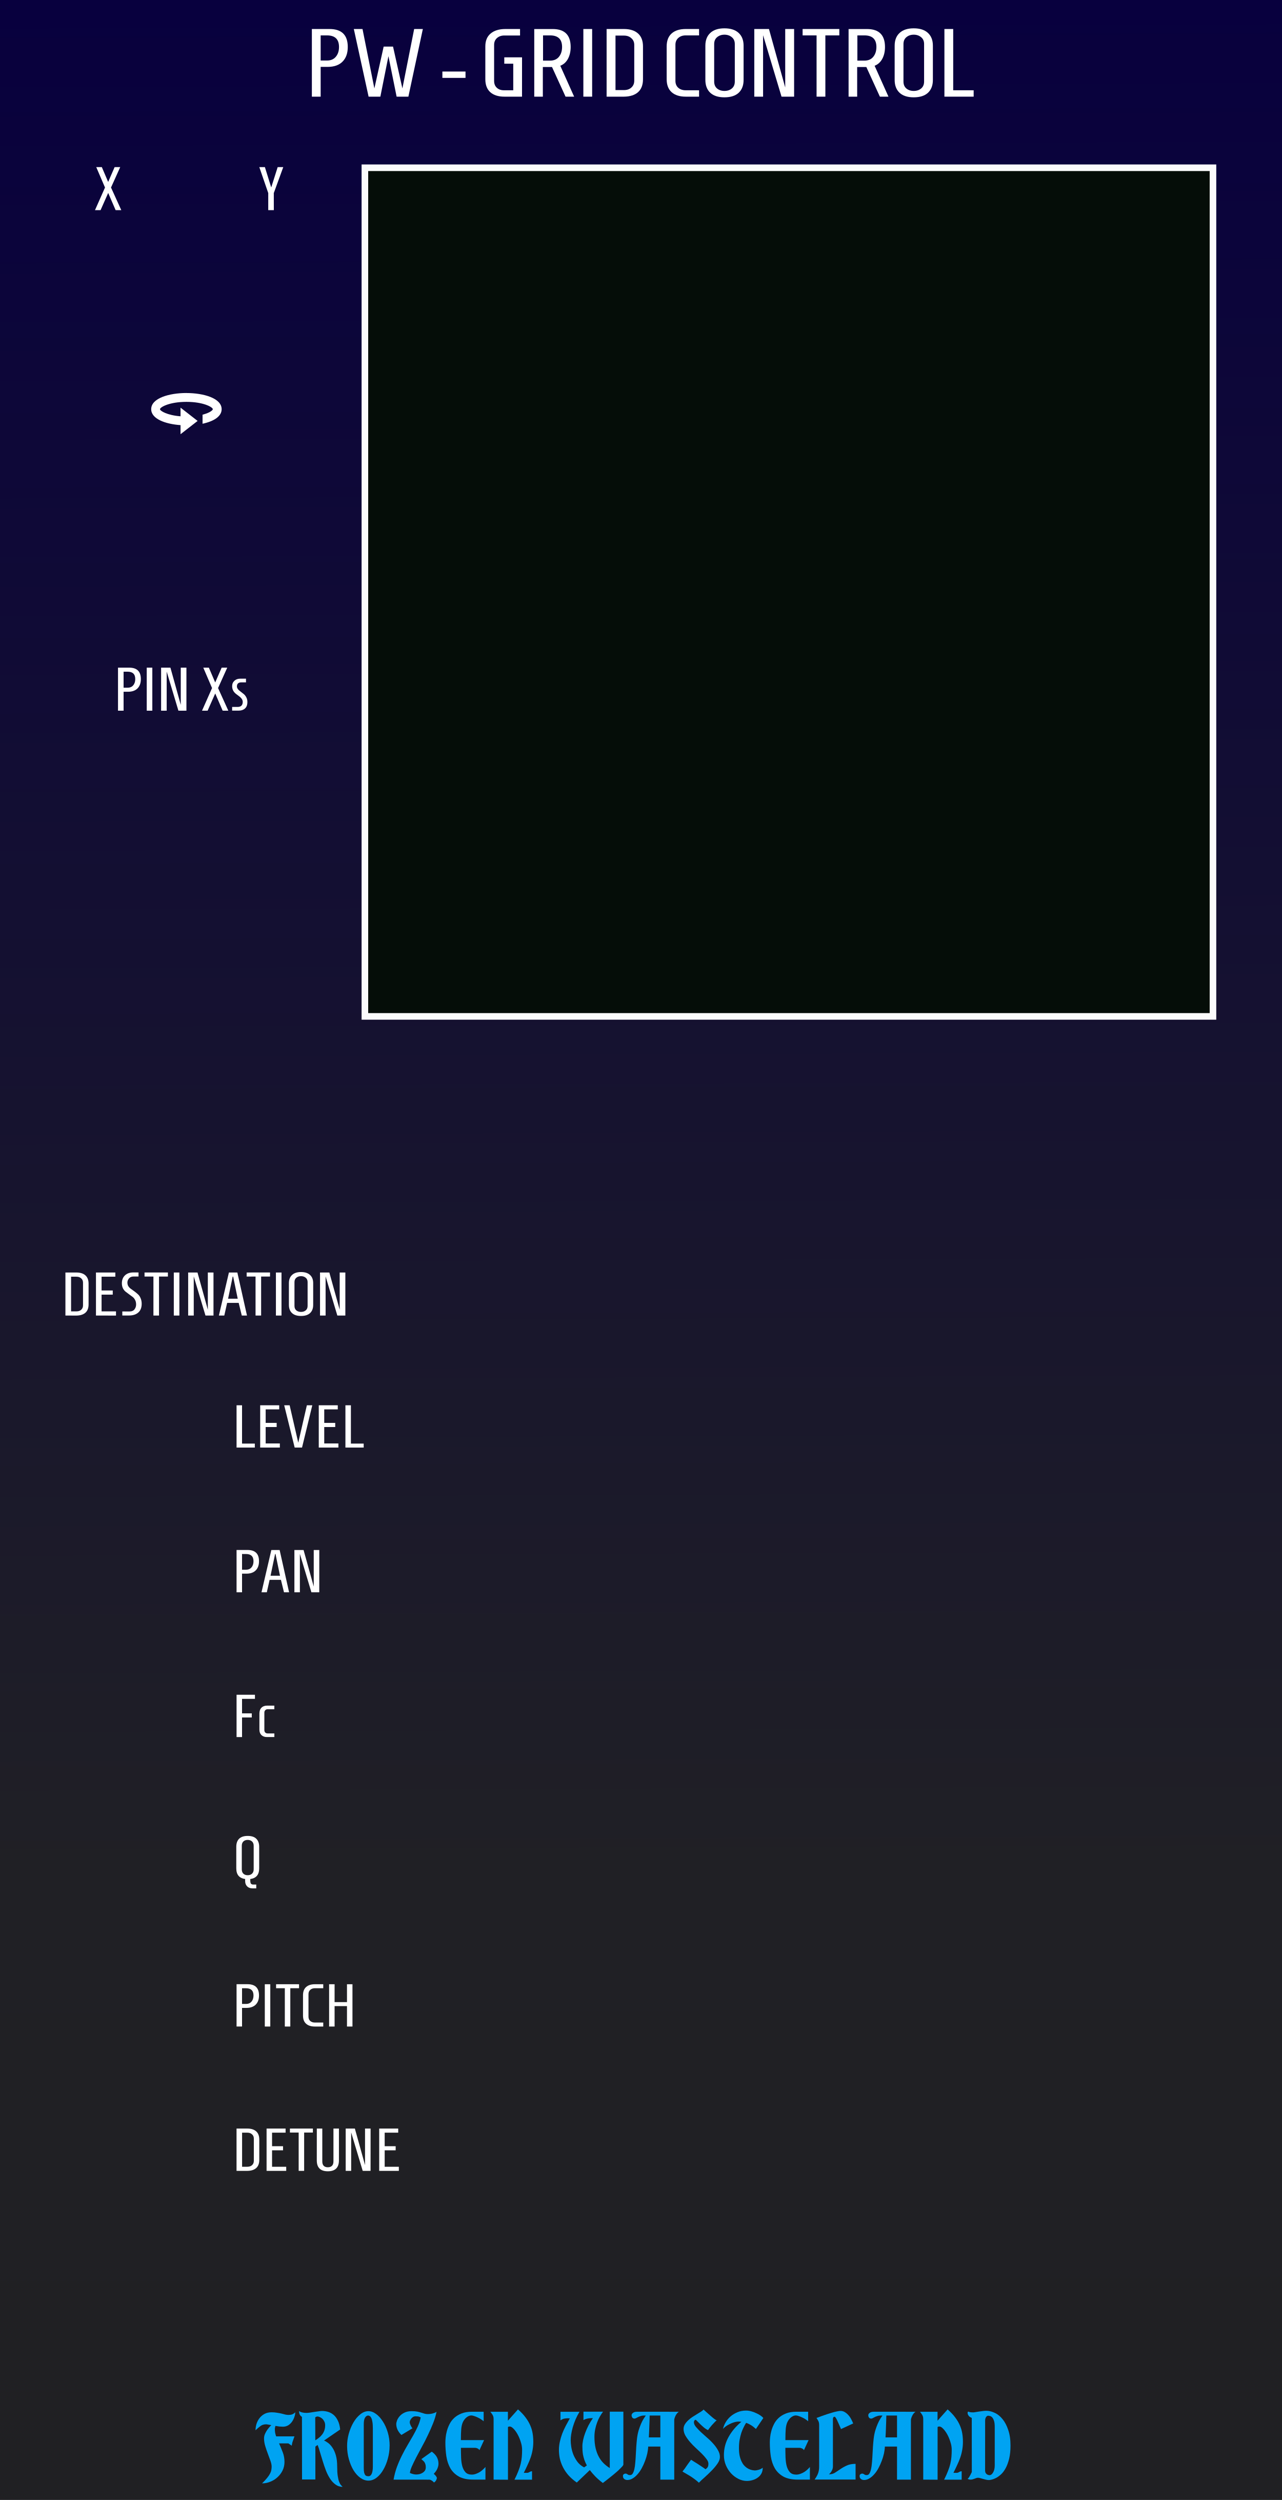 <?xml version="1.0" encoding="UTF-8" standalone="no"?>
<!-- Created with Inkscape (http://www.inkscape.org/) -->

<svg
   xmlns:dc="http://purl.org/dc/elements/1.1/"
   xmlns:cc="http://creativecommons.org/ns#"
   xmlns:rdf="http://www.w3.org/1999/02/22-rdf-syntax-ns#"
   xmlns:svg="http://www.w3.org/2000/svg"
   xmlns="http://www.w3.org/2000/svg"
   xmlns:xlink="http://www.w3.org/1999/xlink"
   xmlns:sodipodi="http://sodipodi.sourceforge.net/DTD/sodipodi-0.dtd"
   xmlns:inkscape="http://www.inkscape.org/namespaces/inkscape"
   width="195"
   height="380"
   viewBox="0 0 51.594 100.542"
   version="1.1"
   id="svg11003"
   inkscape:version="0.92.2 (5c3e80d, 2017-08-06)"
   sodipodi:docname="PWGridControlExpander.svg">
  <rect x="0" y="0" width="51.594" height="100.542" fill="#808080" stroke="none"/>
  <defs
     id="defs10997">
    <linearGradient
       inkscape:collect="always"
       id="linearGradient4047">
      <stop
         style="stop-color:#202022;stop-opacity:1;"
         offset="0"
         id="stop3387" />
      <stop
         style="stop-color:#202025;stop-opacity:1;"
         offset=".3"
         id="stop3388" />
      <stop
         style="stop-color:#08003e;stop-opacity:1;"
         offset="1"
         id="stop3389" />
    </linearGradient>
    <linearGradient
       inkscape:collect="always"
       xlink:href="#linearGradient4047"
       id="linearGradient4049"
       x1="35.418"
       y1="158.333"
       x2="35.22"
       y2="50.462"
       gradientUnits="userSpaceOnUse"
       gradientTransform="matrix(0.541,0,0,1.001,16.099,-0.146)" />
  </defs>
  <sodipodi:namedview
     id="base"
     pagecolor="#ffffff"
     bordercolor="#666666"
     borderopacity="1.0"
     inkscape:pageopacity="0.0"
     inkscape:pageshadow="2"
     inkscape:zoom="5.6568542"
     inkscape:cx="-2.5478135"
     inkscape:cy="228.84559"
     inkscape:document-units="px"
     inkscape:current-layer="layer1"
     showgrid="false"
     fit-margin-top="0"
     fit-margin-left="0"
     fit-margin-right="0"
     fit-margin-bottom="0"
     inkscape:window-width="3840"
     inkscape:window-height="2115"
     inkscape:window-x="-13"
     inkscape:window-y="-13"
     inkscape:window-maximized="1"
     units="px"
     showguides="false" />
  <g
     inkscape:label="Layer 1"
     inkscape:groupmode="layer"
     id="layer1"
     transform="translate(-35.146,-50.389)">
    <path
       inkscape:connector-curvature="0"
       id="path33493"
       d="M 35.146,50.389 H 86.74 V 150.931 H 35.146 Z m 0,0"
       style="fill:url(#linearGradient4049);fill-opacity:1;fill-rule:nonzero;stroke:none;stroke-width:0.315"
       inkscape:export-filename="/home/vortico/pics/tmp/LFOs.png"
       inkscape:export-xdpi="150.22649"
       inkscape:export-ydpi="150.22649" />
    <g
       style="font-style:normal;font-weight:normal;font-size:3.528px;line-height:1.25;font-family:sans-serif;letter-spacing:0px;word-spacing:0px;fill:#ffffff;fill-opacity:1;stroke:none;stroke-width:0.265"
       id="text5097"
       transform="matrix(1.034,0,0,1.001,-1.288,-0.146)" />
    <g
       style="font-style:normal;font-variant:normal;font-weight:bold;font-stretch:normal;font-size:3.528px;line-height:1.25;font-family:Consolas;-inkscape-font-specification:'Consolas Bold';text-align:center;letter-spacing:0px;word-spacing:0px;text-anchor:middle;fill:#ffffff;fill-opacity:1;stroke:none;stroke-width:0.265"
       id="text373"
       transform="matrix(1.034,0,0,1.001,-1.288,-0.146)" />
    <g
       style="font-style:normal;font-variant:normal;font-weight:bold;font-stretch:normal;font-size:13.333px;line-height:1.25;font-family:Consolas;-inkscape-font-specification:'Consolas Bold';text-align:center;letter-spacing:0px;word-spacing:0px;text-anchor:middle;fill:#ffffff;fill-opacity:1;stroke:none"
       id="flowRoot250"
       transform="matrix(1.034,0,0,1.001,-1.288,-0.146)" />
    <g
       style="font-style:normal;font-variant:normal;font-weight:bold;font-stretch:normal;font-size:13.333px;line-height:1.25;font-family:Consolas;-inkscape-font-specification:'Consolas Bold';text-align:center;letter-spacing:0px;word-spacing:0px;text-anchor:middle;fill:#ffffff;fill-opacity:1;stroke:none"
       id="flowRoot53665"
       transform="matrix(1.034,0,0,1.001,-1.288,-0.146)" />
    <g
       style="font-style:normal;font-variant:normal;font-weight:bold;font-stretch:normal;font-size:3.528px;line-height:1.25;font-family:Consolas;-inkscape-font-specification:'Consolas Bold';text-align:center;letter-spacing:0px;word-spacing:0px;text-anchor:middle;fill:#ffffff;fill-opacity:1;stroke:none;stroke-width:0.265"
       id="text53994"
       transform="matrix(1.034,0,0,1.001,-1.288,-0.146)" />
    <g
       aria-label="FROZEN WASTELAND"
       style="font-style:normal;font-variant:normal;font-weight:bold;font-stretch:normal;font-size:3.528px;line-height:1.25;font-family:Consolas;-inkscape-font-specification:'Consolas Bold';text-align:start;letter-spacing:0px;word-spacing:0px;text-anchor:start;fill:#00a3f2;fill-opacity:1;stroke:none;stroke-width:0.265"
       id="text3885-7"
       transform="matrix(1.034,0,0,1.001,-34.941,-0.146)">
      <path
         d="m 77.984,150.26 q 0.12,-0.12 0.191,-0.212 0.074,-0.092 0.113,-0.169 0.042,-0.078 0.053,-0.145 0.014,-0.071 0.014,-0.148 0,-0.095 -0.046,-0.229 -0.046,-0.134 -0.102,-0.286 -0.056,-0.152 -0.102,-0.31 -0.046,-0.159 -0.046,-0.303 0,-0.078 0.025,-0.152 0.028,-0.074 0.067,-0.141 0.042,-0.071 0.092,-0.131 0.049,-0.064 0.099,-0.113 -0.071,-0.014 -0.123,-0.021 -0.053,-0.011 -0.078,-0.011 -0.131,0 -0.222,0.071 -0.088,0.067 -0.191,0.169 0,-0.12 0.035,-0.247 0.039,-0.131 0.116,-0.236 0.078,-0.106 0.194,-0.173 0.12,-0.067 0.282,-0.067 0.113,0 0.208,0.018 0.099,0.014 0.18,0.035 0.081,0.021 0.148,0.039 0.067,0.014 0.12,0.014 0.081,0 0.141,-0.021 0.064,-0.025 0.123,-0.085 0,0.078 -0.032,0.176 -0.028,0.099 -0.088,0.191 -0.056,0.088 -0.148,0.152 -0.092,0.06 -0.212,0.06 -0.06,0 -0.138,-0.007 -0.074,-0.011 -0.155,-0.025 -0.007,0.025 -0.011,0.046 -0.004,0.021 -0.007,0.039 -0.004,0.021 -0.004,0.039 0,0.078 0.011,0.152 0.014,0.07 0.039,0.145 h 0.713 l -0.081,0.24 q -0.011,0.046 -0.014,0.067 -0.004,0.021 -0.011,0.067 l -0.131,-0.092 h -0.363 q 0.078,0.176 0.145,0.36 0.067,0.18 0.067,0.385 0,0.183 -0.074,0.342 -0.074,0.155 -0.198,0.272 -0.12,0.116 -0.279,0.18 -0.155,0.067 -0.321,0.067 z"
         style="font-style:normal;font-variant:normal;font-weight:normal;font-stretch:normal;font-family:'Bradley Gratis';-inkscape-font-specification:'Bradley Gratis';text-align:start;text-anchor:start;stroke-width:0.265"
         id="path7125"
         inkscape:connector-curvature="0" />
      <path
         d="m 80.054,148.532 q 0.071,-0.042 0.138,-0.099 0.071,-0.056 0.123,-0.127 0.056,-0.071 0.088,-0.162 0.035,-0.095 0.035,-0.212 0,-0.099 -0.039,-0.166 -0.035,-0.071 -0.085,-0.113 -0.049,-0.042 -0.099,-0.06 -0.046,-0.018 -0.071,-0.018 -0.028,0 -0.053,0.011 -0.021,0.011 -0.039,0.025 z m -0.519,-0.942 q -0.113,-0.064 -0.113,-0.236 0.032,0.032 0.113,0.056 0.081,0.021 0.173,0.021 0.046,0 0.131,-0.011 0.085,-0.014 0.173,-0.028 0.092,-0.014 0.173,-0.025 0.085,-0.014 0.131,-0.014 0.116,0 0.233,0.035 0.116,0.035 0.215,0.12 0.099,0.085 0.166,0.229 0.071,0.141 0.092,0.36 l -0.628,0.445 q 0.071,0.028 0.159,0.095 0.088,0.067 0.166,0.187 0.081,0.12 0.134,0.307 0.053,0.183 0.053,0.452 0,0.233 0.021,0.377 0.021,0.145 0.053,0.233 0.032,0.088 0.067,0.131 0.039,0.046 0.071,0.078 -0.155,0 -0.275,-0.092 -0.12,-0.088 -0.212,-0.233 -0.092,-0.145 -0.162,-0.328 -0.067,-0.183 -0.123,-0.37 -0.056,-0.187 -0.106,-0.36 -0.046,-0.173 -0.095,-0.3 -0.025,0.018 -0.049,0.035 -0.021,0.014 -0.039,0.032 v 1.319 h -0.519 z"
         style="font-style:normal;font-variant:normal;font-weight:normal;font-stretch:normal;font-family:'Bradley Gratis';-inkscape-font-specification:'Bradley Gratis';text-align:start;text-anchor:start;stroke-width:0.265"
         id="path7127"
         inkscape:connector-curvature="0" />
      <path
         d="m 81.941,149.64 q 0,0.12 0.014,0.187 0.018,0.067 0.042,0.102 0.028,0.032 0.064,0.039 0.035,0.007 0.071,0.007 0.071,0 0.116,-0.095 0.046,-0.099 0.046,-0.3 v -1.531 q 0,-0.159 -0.018,-0.258 -0.014,-0.102 -0.042,-0.155 -0.025,-0.056 -0.06,-0.078 -0.032,-0.021 -0.064,-0.021 -0.067,0 -0.12,0.085 -0.049,0.081 -0.049,0.261 z m 1.005,-0.885 q 0,0.258 -0.067,0.508 -0.064,0.25 -0.176,0.448 -0.109,0.198 -0.261,0.321 -0.152,0.12 -0.321,0.12 -0.159,0 -0.31,-0.109 -0.148,-0.109 -0.265,-0.3 -0.113,-0.191 -0.183,-0.445 -0.071,-0.254 -0.071,-0.543 0,-0.236 0.064,-0.483 0.067,-0.25 0.18,-0.452 0.113,-0.201 0.265,-0.328 0.152,-0.131 0.321,-0.131 0.148,0 0.293,0.109 0.148,0.109 0.265,0.3 0.12,0.187 0.194,0.441 0.074,0.254 0.074,0.543 z"
         style="font-style:normal;font-variant:normal;font-weight:normal;font-stretch:normal;font-family:'Bradley Gratis';-inkscape-font-specification:'Bradley Gratis';text-align:start;text-anchor:start;stroke-width:0.265"
         id="path7129"
         inkscape:connector-curvature="0" />
      <path
         d="m 83.101,150.112 q 0.046,-0.272 0.131,-0.512 0.088,-0.24 0.194,-0.459 0.106,-0.219 0.219,-0.416 0.116,-0.201 0.219,-0.388 0.102,-0.187 0.18,-0.363 0.078,-0.18 0.113,-0.36 -0.028,-0.018 -0.067,-0.032 -0.035,-0.014 -0.138,-0.014 -0.053,0 -0.095,0.028 -0.039,0.025 -0.067,0.064 -0.028,0.035 -0.046,0.078 -0.014,0.039 -0.014,0.064 0,0.028 0.011,0.067 0.014,0.035 0.028,0.071 0.018,0.035 0.035,0.067 0.018,0.028 0.032,0.042 l -0.43,0.268 q -0.085,-0.081 -0.145,-0.198 -0.056,-0.12 -0.056,-0.24 0,-0.06 0.032,-0.148 0.032,-0.088 0.102,-0.169 0.071,-0.085 0.183,-0.141 0.116,-0.06 0.282,-0.06 0.131,0 0.219,0.018 0.088,0.018 0.155,0.042 0.067,0.021 0.123,0.039 0.06,0.018 0.134,0.018 0.046,0 0.099,-0.007 0.053,-0.007 0.099,-0.021 0.046,-0.014 0.081,-0.028 0.039,-0.018 0.06,-0.039 -0.042,0.222 -0.134,0.462 -0.092,0.24 -0.205,0.48 -0.109,0.24 -0.233,0.469 -0.12,0.229 -0.222,0.43 -0.099,0.198 -0.169,0.36 -0.067,0.159 -0.074,0.261 0.141,0.06 0.24,0.06 0.064,0 0.131,-0.014 0.067,-0.018 0.12,-0.053 0.056,-0.035 0.092,-0.088 0.035,-0.057 0.035,-0.134 0,-0.078 -0.018,-0.127 -0.014,-0.053 -0.039,-0.085 -0.025,-0.035 -0.056,-0.06 -0.032,-0.028 -0.06,-0.056 l 0.406,-0.3 q 0.141,0.106 0.201,0.226 0.06,0.12 0.06,0.261 0,0.067 -0.021,0.131 -0.018,0.06 -0.046,0.113 -0.025,0.049 -0.06,0.092 -0.032,0.042 -0.056,0.067 l 0.06,0.06 q 0.018,0.018 0.039,0.053 0.021,0.032 0.021,0.056 0,0.028 -0.025,0.081 -0.021,0.056 -0.088,0.099 -0.025,-0.032 -0.056,-0.057 -0.028,-0.021 -0.06,-0.039 -0.032,-0.018 -0.067,-0.018 z"
         style="font-style:normal;font-variant:normal;font-weight:normal;font-stretch:normal;font-family:'Bradley Gratis';-inkscape-font-specification:'Bradley Gratis';text-align:start;text-anchor:start;stroke-width:0.265"
         id="path7131"
         inkscape:connector-curvature="0" />
      <path
         d="m 86.607,147.385 v 0.381 q -0.039,-0.035 -0.102,-0.078 -0.06,-0.042 -0.131,-0.074 -0.067,-0.035 -0.134,-0.056 -0.067,-0.025 -0.113,-0.025 -0.085,0 -0.173,0.067 -0.088,0.067 -0.145,0.18 -0.056,0.109 -0.074,0.289 -0.014,0.176 -0.014,0.455 h 0.903 l -0.18,0.402 q -0.035,-0.053 -0.085,-0.071 -0.046,-0.021 -0.085,-0.021 H 85.722 q 0,0.201 0.007,0.395 0.007,0.191 0.046,0.342 0.042,0.152 0.127,0.247 0.085,0.092 0.243,0.092 0.085,0 0.166,-0.032 0.085,-0.032 0.155,-0.078 0.071,-0.049 0.123,-0.102 0.056,-0.053 0.088,-0.095 v 0.508 h -0.476 q -0.342,0 -0.554,-0.12 -0.212,-0.123 -0.332,-0.328 -0.116,-0.208 -0.159,-0.48 -0.039,-0.272 -0.039,-0.568 0,-0.074 0.011,-0.194 0.011,-0.123 0.046,-0.258 0.035,-0.138 0.102,-0.275 0.067,-0.141 0.18,-0.25 0.116,-0.113 0.286,-0.183 0.169,-0.071 0.409,-0.071 z"
         style="font-style:normal;font-variant:normal;font-weight:normal;font-stretch:normal;font-family:'Bradley Gratis';-inkscape-font-specification:'Bradley Gratis';text-align:start;text-anchor:start;stroke-width:0.265"
         id="path7133"
         inkscape:connector-curvature="0" />
      <path
         d="m 86.994,150.112 v -2.438 q 0,-0.099 -0.042,-0.166 -0.042,-0.071 -0.085,-0.123 h 0.684 v 0.36 l 0.392,-0.455 q 0.18,0.162 0.296,0.325 0.116,0.159 0.183,0.321 0.067,0.159 0.092,0.325 0.025,0.162 0.025,0.335 0,0.169 -0.028,0.325 -0.025,0.152 -0.074,0.3 -0.049,0.148 -0.12,0.3 -0.067,0.152 -0.148,0.318 h 0.127 q 0.046,0 0.095,-0.032 0.049,-0.032 0.099,-0.032 v 0.339 h -0.684 q 0.095,-0.194 0.152,-0.349 0.06,-0.155 0.092,-0.296 0.032,-0.141 0.042,-0.275 0.011,-0.134 0.011,-0.286 0,-0.152 -0.053,-0.314 -0.049,-0.166 -0.123,-0.303 -0.074,-0.138 -0.159,-0.226 -0.081,-0.088 -0.148,-0.088 -0.042,0 -0.067,0.021 v 2.117 z"
         style="font-style:normal;font-variant:normal;font-weight:normal;font-stretch:normal;font-family:'Bradley Gratis';-inkscape-font-specification:'Bradley Gratis';text-align:start;text-anchor:start;stroke-width:0.265"
         id="path7135"
         inkscape:connector-curvature="0" />
      <path
         d="m 90.232,150.229 q -0.191,-0.138 -0.325,-0.293 -0.134,-0.159 -0.215,-0.328 -0.081,-0.169 -0.12,-0.342 -0.035,-0.176 -0.035,-0.346 0,-0.166 0.035,-0.328 0.035,-0.166 0.092,-0.325 0.06,-0.162 0.138,-0.314 0.078,-0.155 0.159,-0.303 h -0.021 q -0.011,0 -0.025,0 -0.011,-0.004 -0.028,-0.004 -0.056,0 -0.138,0.014 -0.078,0.014 -0.152,0.071 v -0.346 h 0.741 q -0.092,0.159 -0.159,0.321 -0.064,0.159 -0.106,0.31 -0.039,0.148 -0.06,0.282 -0.018,0.131 -0.018,0.236 0,0.106 0.021,0.254 0.021,0.148 0.078,0.307 0.06,0.155 0.159,0.296 0.102,0.141 0.265,0.229 l 0.106,-0.078 q -0.064,-0.12 -0.099,-0.229 -0.035,-0.113 -0.053,-0.212 -0.014,-0.099 -0.018,-0.18 -0.004,-0.085 -0.004,-0.152 0,-0.109 0.028,-0.247 0.028,-0.138 0.081,-0.286 0.053,-0.148 0.127,-0.3 0.078,-0.152 0.173,-0.296 -0.134,0 -0.222,0.021 -0.085,0.021 -0.145,0.06 v -0.339 h 0.762 q -0.064,0.088 -0.127,0.201 -0.06,0.109 -0.106,0.24 -0.046,0.127 -0.074,0.272 -0.028,0.145 -0.028,0.296 0,0.258 0.046,0.459 0.046,0.198 0.127,0.349 0.081,0.152 0.191,0.261 0.109,0.109 0.233,0.187 v -2.265 h 0.529 v 2.12 q 0,0.025 -0.035,0.071 -0.035,0.042 -0.092,0.099 -0.053,0.057 -0.127,0.123 -0.071,0.064 -0.145,0.127 -0.176,0.148 -0.399,0.325 -0.173,-0.134 -0.296,-0.265 -0.123,-0.131 -0.212,-0.254 z"
         style="font-style:normal;font-variant:normal;font-weight:normal;font-stretch:normal;font-family:'Bradley Gratis';-inkscape-font-specification:'Bradley Gratis';text-align:start;text-anchor:start;stroke-width:0.265"
         id="path7137"
         inkscape:connector-curvature="0" />
      <path
         d="m 93.484,148.415 v -0.878 h -0.416 q -0.004,0.236 -0.014,0.469 -0.007,0.229 -0.018,0.409 z m 0.72,-1.03 q -0.039,0.028 -0.074,0.071 -0.032,0.042 -0.056,0.092 -0.021,0.046 -0.035,0.092 -0.014,0.042 -0.014,0.074 v 2.399 H 93.484 v -1.33 h -0.473 q -0.004,0.127 -0.035,0.279 -0.032,0.148 -0.088,0.3 -0.053,0.148 -0.127,0.289 -0.071,0.138 -0.162,0.243 -0.088,0.106 -0.191,0.169 -0.099,0.064 -0.208,0.064 -0.071,0 -0.123,-0.042 -0.049,-0.042 -0.049,-0.12 0,-0.049 0.032,-0.07 0.032,-0.025 0.067,-0.025 0.032,0 0.049,0.011 0.018,0.007 0.032,0.021 0.018,0.011 0.039,0.021 0.021,0.007 0.06,0.007 0.064,0 0.102,-0.064 0.039,-0.067 0.064,-0.176 0.025,-0.113 0.035,-0.258 0.014,-0.148 0.021,-0.31 0.007,-0.162 0.018,-0.328 0.011,-0.169 0.028,-0.325 0.021,-0.183 0.064,-0.335 0.046,-0.152 0.095,-0.268 0.049,-0.116 0.099,-0.198 0.049,-0.081 0.085,-0.131 h -0.078 q -0.067,0 -0.123,0.021 -0.056,0.018 -0.102,0.042 -0.042,0.021 -0.078,0.042 -0.032,0.018 -0.056,0.018 -0.06,0 -0.088,-0.042 -0.028,-0.042 -0.028,-0.095 0,-0.049 0.053,-0.092 0.056,-0.046 0.155,-0.046 z"
         style="font-style:normal;font-variant:normal;font-weight:normal;font-stretch:normal;font-family:'Bradley Gratis';-inkscape-font-specification:'Bradley Gratis';text-align:start;text-anchor:start;stroke-width:0.265"
         id="path7139"
         inkscape:connector-curvature="0" />
      <path
         d="m 94.984,150.236 q -0.081,-0.081 -0.187,-0.159 -0.102,-0.078 -0.201,-0.138 -0.095,-0.06 -0.169,-0.102 -0.071,-0.042 -0.081,-0.053 0.035,-0.042 0.088,-0.116 0.053,-0.078 0.102,-0.152 0.053,-0.074 0.092,-0.131 0.042,-0.06 0.053,-0.071 0.049,0.032 0.134,0.088 0.088,0.053 0.173,0.113 0.088,0.06 0.159,0.109 0.071,0.049 0.092,0.07 0.049,-0.028 0.081,-0.074 0.035,-0.046 0.035,-0.148 0,-0.088 -0.074,-0.187 -0.071,-0.099 -0.176,-0.208 -0.106,-0.109 -0.233,-0.229 -0.127,-0.12 -0.233,-0.247 -0.106,-0.127 -0.18,-0.258 -0.071,-0.131 -0.071,-0.268 0,-0.099 0.049,-0.183 0.053,-0.088 0.131,-0.162 0.078,-0.078 0.169,-0.138 0.095,-0.064 0.18,-0.116 0.088,-0.056 0.155,-0.099 0.067,-0.046 0.095,-0.081 0.021,0.018 0.092,0.088 0.074,0.067 0.159,0.145 0.085,0.078 0.159,0.138 0.078,0.06 0.102,0.06 -0.035,0.028 -0.088,0.085 -0.049,0.053 -0.102,0.113 -0.049,0.06 -0.092,0.116 -0.039,0.053 -0.056,0.081 -0.081,-0.035 -0.162,-0.106 -0.081,-0.071 -0.148,-0.138 -0.067,-0.067 -0.113,-0.116 -0.046,-0.053 -0.06,-0.053 -0.028,0 -0.049,0.032 -0.018,0.028 -0.018,0.067 0,0.085 0.074,0.18 0.078,0.095 0.187,0.205 0.113,0.106 0.243,0.226 0.134,0.116 0.243,0.243 0.113,0.127 0.187,0.265 0.078,0.134 0.078,0.275 0,0.127 -0.095,0.268 -0.095,0.141 -0.229,0.282 -0.131,0.138 -0.268,0.265 -0.138,0.123 -0.226,0.219 z"
         style="font-style:normal;font-variant:normal;font-weight:normal;font-stretch:normal;font-family:'Bradley Gratis';-inkscape-font-specification:'Bradley Gratis';text-align:start;text-anchor:start;stroke-width:0.265"
         id="path7141"
         inkscape:connector-curvature="0" />
      <path
         d="m 97.469,149.636 q 0,0.138 -0.056,0.24 -0.056,0.099 -0.148,0.162 -0.088,0.064 -0.198,0.095 -0.109,0.032 -0.215,0.032 -0.166,0 -0.325,-0.081 -0.159,-0.081 -0.286,-0.219 -0.127,-0.141 -0.205,-0.328 -0.078,-0.191 -0.078,-0.409 0,-0.392 0.18,-0.727 0.18,-0.339 0.501,-0.614 -0.028,-0.004 -0.053,-0.004 -0.021,-0.004 -0.046,-0.004 -0.085,0 -0.18,0.028 -0.095,0.028 -0.18,0.074 -0.085,0.042 -0.155,0.095 -0.067,0.053 -0.102,0.099 0.028,-0.138 0.106,-0.272 0.078,-0.134 0.194,-0.236 0.116,-0.102 0.268,-0.166 0.152,-0.064 0.332,-0.064 0.092,0 0.194,0.028 0.102,0.028 0.194,0.074 0.095,0.042 0.169,0.095 0.074,0.053 0.113,0.102 l -0.289,0.441 q -0.176,-0.173 -0.381,-0.247 -0.046,0.074 -0.095,0.176 -0.049,0.099 -0.092,0.226 -0.039,0.127 -0.067,0.282 -0.025,0.152 -0.025,0.332 0,0.169 0.025,0.3 0.028,0.131 0.071,0.226 0.042,0.095 0.095,0.159 0.056,0.064 0.113,0.106 0.134,0.095 0.307,0.106 0.071,0 0.162,-0.028 0.095,-0.032 0.152,-0.081 z"
         style="font-style:normal;font-variant:normal;font-weight:normal;font-stretch:normal;font-family:'Bradley Gratis';-inkscape-font-specification:'Bradley Gratis';text-align:start;text-anchor:start;stroke-width:0.265"
         id="path7143"
         inkscape:connector-curvature="0" />
      <path
         d="m 99.237,147.385 v 0.381 q -0.039,-0.035 -0.102,-0.078 -0.06,-0.042 -0.131,-0.074 -0.067,-0.035 -0.134,-0.056 -0.067,-0.025 -0.113,-0.025 -0.085,0 -0.173,0.067 -0.088,0.067 -0.145,0.18 -0.056,0.109 -0.074,0.289 -0.014,0.176 -0.014,0.455 h 0.903 l -0.18,0.402 q -0.035,-0.053 -0.085,-0.071 -0.046,-0.021 -0.085,-0.021 h -0.554 q 0,0.201 0.007,0.395 0.007,0.191 0.046,0.342 0.042,0.152 0.127,0.247 0.085,0.092 0.243,0.092 0.085,0 0.166,-0.032 0.085,-0.032 0.155,-0.078 0.071,-0.049 0.123,-0.102 0.056,-0.053 0.088,-0.095 v 0.508 h -0.476 q -0.342,0 -0.554,-0.12 -0.212,-0.123 -0.332,-0.328 -0.116,-0.208 -0.159,-0.48 -0.039,-0.272 -0.039,-0.568 0,-0.074 0.011,-0.194 0.011,-0.123 0.046,-0.258 0.035,-0.138 0.102,-0.275 0.067,-0.141 0.18,-0.25 0.116,-0.113 0.286,-0.183 0.169,-0.071 0.409,-0.071 z"
         style="font-style:normal;font-variant:normal;font-weight:normal;font-stretch:normal;font-family:'Bradley Gratis';-inkscape-font-specification:'Bradley Gratis';text-align:start;text-anchor:start;stroke-width:0.265"
         id="path7145"
         inkscape:connector-curvature="0" />
      <path
         d="m 100.516,148.08 q -0.088,-0.212 -0.152,-0.353 -0.064,-0.141 -0.099,-0.141 -0.039,0 -0.053,0.035 -0.011,0.032 -0.011,0.056 v 1.912 q 0,0.078 -0.042,0.162 -0.042,0.085 -0.113,0.148 0.131,0 0.233,-0.064 0.102,-0.067 0.212,-0.145 0.113,-0.081 0.25,-0.145 0.138,-0.067 0.342,-0.067 v 0.631 h -1.595 q 0.046,-0.067 0.078,-0.127 0.035,-0.06 0.056,-0.12 0.021,-0.06 0.032,-0.127 0.011,-0.067 0.011,-0.148 v -1.669 q 0,-0.113 -0.042,-0.183 -0.042,-0.074 -0.06,-0.102 0.014,-0.004 0.071,-0.025 0.06,-0.025 0.145,-0.056 0.085,-0.032 0.187,-0.067 0.102,-0.035 0.201,-0.064 0.099,-0.032 0.187,-0.049 0.088,-0.021 0.145,-0.021 0.088,0 0.166,0.049 0.078,0.049 0.141,0.123 0.064,0.074 0.109,0.166 0.046,0.088 0.074,0.166 z"
         style="font-style:normal;font-variant:normal;font-weight:normal;font-stretch:normal;font-family:'Bradley Gratis';-inkscape-font-specification:'Bradley Gratis';text-align:start;text-anchor:start;stroke-width:0.265"
         id="path7147"
         inkscape:connector-curvature="0" />
      <path
         d="m 102.696,148.415 v -0.878 h -0.416 q -0.004,0.236 -0.014,0.469 -0.007,0.229 -0.018,0.409 z m 0.72,-1.03 q -0.039,0.028 -0.074,0.071 -0.032,0.042 -0.056,0.092 -0.021,0.046 -0.035,0.092 -0.014,0.042 -0.014,0.074 v 2.399 H 102.696 v -1.33 h -0.473 q -0.004,0.127 -0.035,0.279 -0.032,0.148 -0.088,0.3 -0.053,0.148 -0.127,0.289 -0.07,0.138 -0.162,0.243 -0.088,0.106 -0.191,0.169 -0.099,0.064 -0.208,0.064 -0.071,0 -0.123,-0.042 -0.049,-0.042 -0.049,-0.12 0,-0.049 0.032,-0.07 0.032,-0.025 0.067,-0.025 0.032,0 0.049,0.011 0.018,0.007 0.032,0.021 0.018,0.011 0.039,0.021 0.021,0.007 0.06,0.007 0.064,0 0.102,-0.064 0.039,-0.067 0.064,-0.176 0.025,-0.113 0.035,-0.258 0.014,-0.148 0.021,-0.31 0.007,-0.162 0.018,-0.328 0.011,-0.169 0.028,-0.325 0.021,-0.183 0.064,-0.335 0.046,-0.152 0.095,-0.268 0.049,-0.116 0.099,-0.198 0.049,-0.081 0.085,-0.131 h -0.078 q -0.067,0 -0.123,0.021 -0.056,0.018 -0.102,0.042 -0.042,0.021 -0.078,0.042 -0.032,0.018 -0.056,0.018 -0.06,0 -0.088,-0.042 -0.028,-0.042 -0.028,-0.095 0,-0.049 0.053,-0.092 0.056,-0.046 0.155,-0.046 z"
         style="font-style:normal;font-variant:normal;font-weight:normal;font-stretch:normal;font-family:'Bradley Gratis';-inkscape-font-specification:'Bradley Gratis';text-align:start;text-anchor:start;stroke-width:0.265"
         id="path7149"
         inkscape:connector-curvature="0" />
      <path
         d="m 103.716,150.112 v -2.438 q 0,-0.099 -0.042,-0.166 -0.042,-0.071 -0.085,-0.123 h 0.684 v 0.36 l 0.392,-0.455 q 0.18,0.162 0.296,0.325 0.116,0.159 0.183,0.321 0.067,0.159 0.092,0.325 0.025,0.162 0.025,0.335 0,0.169 -0.028,0.325 -0.025,0.152 -0.074,0.3 -0.049,0.148 -0.12,0.3 -0.067,0.152 -0.148,0.318 h 0.127 q 0.046,0 0.095,-0.032 0.049,-0.032 0.099,-0.032 v 0.339 h -0.684 q 0.095,-0.194 0.152,-0.349 0.06,-0.155 0.092,-0.296 0.032,-0.141 0.042,-0.275 0.011,-0.134 0.011,-0.286 0,-0.152 -0.053,-0.314 -0.049,-0.166 -0.123,-0.303 -0.074,-0.138 -0.159,-0.226 -0.081,-0.088 -0.148,-0.088 -0.042,0 -0.067,0.021 v 2.117 z"
         style="font-style:normal;font-variant:normal;font-weight:normal;font-stretch:normal;font-family:'Bradley Gratis';-inkscape-font-specification:'Bradley Gratis';text-align:start;text-anchor:start;stroke-width:0.265"
         id="path7151"
         inkscape:connector-curvature="0" />
      <path
         d="m 105.605,147.632 q -0.092,-0.039 -0.127,-0.095 -0.035,-0.056 -0.035,-0.106 0,-0.042 0.028,-0.053 0.028,0.018 0.078,0.025 0.049,0.007 0.113,0.007 0.032,0 0.088,-0.011 0.06,-0.011 0.131,-0.021 0.071,-0.011 0.145,-0.021 0.078,-0.011 0.145,-0.011 0.162,0 0.332,0.085 0.169,0.081 0.303,0.254 0.134,0.169 0.219,0.434 0.088,0.261 0.088,0.624 0,0.307 -0.053,0.529 -0.053,0.222 -0.134,0.377 -0.081,0.155 -0.18,0.25 -0.099,0.092 -0.194,0.145 -0.092,0.049 -0.169,0.067 -0.074,0.018 -0.109,0.018 -0.053,0 -0.113,-0.014 -0.06,-0.014 -0.12,-0.032 -0.057,-0.018 -0.109,-0.032 -0.049,-0.014 -0.085,-0.014 -0.039,0 -0.07,0.014 -0.032,0.011 -0.067,0.025 -0.032,0.011 -0.071,0.025 -0.039,0.011 -0.088,0.011 -0.018,0 -0.039,-0.004 -0.018,-0.004 -0.035,-0.011 -0.018,-0.007 -0.035,-0.018 0.028,-0.018 0.056,-0.06 0.028,-0.046 0.053,-0.095 0.028,-0.053 0.056,-0.116 z m 0.519,2.103 q 0,0.074 0.025,0.116 0.028,0.039 0.06,0.057 0.039,0.021 0.085,0.025 0.081,0 0.141,-0.109 0.064,-0.109 0.064,-0.279 v -1.549 q 0,-0.166 -0.032,-0.258 -0.032,-0.092 -0.074,-0.134 -0.042,-0.042 -0.085,-0.049 -0.042,-0.011 -0.067,-0.011 -0.042,0 -0.081,0.056 -0.035,0.057 -0.035,0.148 z"
         style="font-style:normal;font-variant:normal;font-weight:normal;font-stretch:normal;font-family:'Bradley Gratis';-inkscape-font-specification:'Bradley Gratis';text-align:start;text-anchor:start;stroke-width:0.265"
         id="path7153"
         inkscape:connector-curvature="0" />
    </g>
    <g
       transform="matrix(1.034,0,0,1.001,-1.288,-0.146)"
       style="font-style:normal;font-variant:normal;font-weight:bold;font-stretch:normal;font-size:13.333px;line-height:1.25;font-family:Consolas;-inkscape-font-specification:'Consolas Bold';text-align:center;letter-spacing:0px;word-spacing:0px;text-anchor:middle;fill:#000000;fill-opacity:1;stroke:none"
       id="flowRoot2363" />
    <g
       aria-label="PW - GRID CONTROL"
       transform="scale(1.016,0.984)"
       style="font-style:normal;font-variant:normal;font-weight:bold;font-stretch:normal;font-size:3.591px;line-height:1.25;font-family:Consolas;-inkscape-font-specification:'Consolas Bold';text-align:start;letter-spacing:0px;word-spacing:0px;text-anchor:start;fill:#ffffff;fill-opacity:1;stroke:none;stroke-width:0.269"
       id="text3885">
      <path
         d="m 47.294,52.655 v 1.027 h 0.253 q 0.225,0 0.348,-0.154 0.126,-0.154 0.126,-0.399 0,-0.474 -0.474,-0.474 z m 1.074,0.474 q 0,0.383 -0.209,0.6 -0.205,0.213 -0.589,0.213 h -0.276 v 1.217 h -0.348 v -2.765 h 0.699 q 0.723,0 0.723,0.735 z"
         style="font-style:normal;font-variant:normal;font-weight:bold;font-stretch:normal;font-size:3.95px;font-family:Homenaje;-inkscape-font-specification:'Homenaje Bold';text-align:start;text-anchor:start;fill:#ffffff;fill-opacity:1;stroke-width:0.269"
         id="path2036" />
      <path
         d="m 49.79,53.113 h 0.371 l 0.371,1.71 0.466,-2.429 h 0.344 l -0.573,2.765 h -0.466 l -0.324,-1.655 -0.32,1.655 h -0.466 l -0.585,-2.765 h 0.344 l 0.47,2.429 z"
         style="font-style:normal;font-variant:normal;font-weight:bold;font-stretch:normal;font-size:3.95px;font-family:Homenaje;-inkscape-font-specification:'Homenaje Bold';text-align:start;text-anchor:start;fill:#ffffff;fill-opacity:1;stroke-width:0.269"
         id="path2038" />
      <path
         d="M 52.116,54.392 V 54.132 H 53.032 V 54.392 Z"
         style="font-style:normal;font-variant:normal;font-weight:bold;font-stretch:normal;font-size:3.95px;font-family:Homenaje;-inkscape-font-specification:'Homenaje Bold';text-align:start;text-anchor:start;fill:#ffffff;fill-opacity:1;stroke-width:0.269"
         id="path2040" />
      <path
         d="m 55.27,55.159 h -0.699 q -0.359,0 -0.557,-0.182 -0.197,-0.182 -0.197,-0.533 V 53.105 q 0,-0.348 0.213,-0.529 0.213,-0.182 0.581,-0.182 h 0.581 v 0.265 h -0.62 q -0.182,0 -0.296,0.107 -0.111,0.103 -0.111,0.276 v 1.473 q 0,0.178 0.107,0.28 0.107,0.103 0.284,0.103 h 0.367 v -1.086 h -0.355 v -0.261 h 0.703 z"
         style="font-style:normal;font-variant:normal;font-weight:bold;font-stretch:normal;font-size:3.95px;font-family:Homenaje;-inkscape-font-specification:'Homenaje Bold';text-align:start;text-anchor:start;fill:#ffffff;fill-opacity:1;stroke-width:0.269"
         id="path2042" />
      <path
         d="m 56.103,52.655 v 1.031 h 0.28 q 0.225,0 0.348,-0.154 0.126,-0.158 0.126,-0.403 0,-0.474 -0.474,-0.474 z m -0.008,1.292 v 1.213 h -0.34 v -2.765 h 0.731 q 0.711,0 0.711,0.735 0,0.276 -0.107,0.482 -0.107,0.205 -0.304,0.284 l 0.549,1.264 h -0.34 l -0.537,-1.213 z"
         style="font-style:normal;font-variant:normal;font-weight:bold;font-stretch:normal;font-size:3.95px;font-family:Homenaje;-inkscape-font-specification:'Homenaje Bold';text-align:start;text-anchor:start;fill:#ffffff;fill-opacity:1;stroke-width:0.269"
         id="path2044" />
      <path
         d="m 57.7,55.159 v -2.765 h 0.348 v 2.765 z"
         style="font-style:normal;font-variant:normal;font-weight:bold;font-stretch:normal;font-size:3.95px;font-family:Homenaje;-inkscape-font-specification:'Homenaje Bold';text-align:start;text-anchor:start;fill:#ffffff;fill-opacity:1;stroke-width:0.269"
         id="path2046" />
      <path
         d="m 58.973,54.89 h 0.336 q 0.182,0 0.292,-0.103 0.115,-0.107 0.115,-0.28 v -1.461 q 0,-0.174 -0.115,-0.276 -0.111,-0.107 -0.292,-0.107 H 58.973 Z m -0.352,0.269 v -2.765 h 0.687 q 0.359,0 0.557,0.182 0.197,0.182 0.197,0.533 v 1.335 q 0,0.352 -0.197,0.533 -0.197,0.178 -0.557,0.182 z"
         style="font-style:normal;font-variant:normal;font-weight:bold;font-stretch:normal;font-size:3.95px;font-family:Homenaje;-inkscape-font-specification:'Homenaje Bold';text-align:start;text-anchor:start;fill:#ffffff;fill-opacity:1;stroke-width:0.269"
         id="path2048" />
      <path
         d="m 62.283,54.898 v 0.261 h -0.529 q -0.359,0 -0.557,-0.182 -0.197,-0.182 -0.197,-0.533 V 53.109 q 0,-0.352 0.197,-0.533 0.197,-0.182 0.557,-0.182 h 0.529 v 0.261 h -0.529 q -0.182,0 -0.296,0.107 -0.111,0.103 -0.111,0.276 v 1.477 q 0,0.174 0.111,0.28 0.115,0.103 0.296,0.103 z"
         style="font-style:normal;font-variant:normal;font-weight:bold;font-stretch:normal;font-size:3.95px;font-family:Homenaje;-inkscape-font-specification:'Homenaje Bold';text-align:start;text-anchor:start;fill:#ffffff;fill-opacity:1;stroke-width:0.269"
         id="path2050" />
      <path
         d="m 64.047,54.475 q 0,0.336 -0.194,0.525 -0.194,0.186 -0.565,0.186 -0.367,0 -0.561,-0.186 -0.194,-0.19 -0.194,-0.525 v -1.398 q 0,-0.336 0.194,-0.521 0.194,-0.19 0.561,-0.19 0.371,0 0.565,0.19 0.194,0.186 0.194,0.521 z m -1.165,0.067 q 0,0.182 0.115,0.284 0.118,0.099 0.292,0.099 0.174,0 0.292,-0.099 0.118,-0.103 0.118,-0.284 v -1.533 q 0,-0.182 -0.118,-0.28 -0.118,-0.103 -0.292,-0.103 -0.174,0 -0.292,0.103 -0.115,0.099 -0.115,0.28 z"
         style="font-style:normal;font-variant:normal;font-weight:bold;font-stretch:normal;font-size:3.95px;font-family:Homenaje;-inkscape-font-specification:'Homenaje Bold';text-align:start;text-anchor:start;fill:#ffffff;fill-opacity:1;stroke-width:0.269"
         id="path2052" />
      <path
         d="m 66.048,55.159 h -0.498 l -0.731,-2.512 v 2.512 h -0.348 v -2.765 h 0.581 l 0.644,2.39 v -2.39 h 0.352 z"
         style="font-style:normal;font-variant:normal;font-weight:bold;font-stretch:normal;font-size:3.95px;font-family:Homenaje;-inkscape-font-specification:'Homenaje Bold';text-align:start;text-anchor:start;fill:#ffffff;fill-opacity:1;stroke-width:0.269"
         id="path2054" />
      <path
         d="m 66.938,55.159 v -2.504 h -0.553 v -0.261 h 1.454 v 0.261 h -0.553 v 2.504 z"
         style="font-style:normal;font-variant:normal;font-weight:bold;font-stretch:normal;font-size:3.95px;font-family:Homenaje;-inkscape-font-specification:'Homenaje Bold';text-align:start;text-anchor:start;fill:#ffffff;fill-opacity:1;stroke-width:0.269"
         id="path2056" />
      <path
         d="m 68.554,52.655 v 1.031 h 0.28 q 0.225,0 0.348,-0.154 0.126,-0.158 0.126,-0.403 0,-0.474 -0.474,-0.474 z m -0.008,1.292 v 1.213 h -0.34 v -2.765 h 0.731 q 0.711,0 0.711,0.735 0,0.276 -0.107,0.482 -0.107,0.205 -0.304,0.284 l 0.549,1.264 h -0.34 l -0.537,-1.213 z"
         style="font-style:normal;font-variant:normal;font-weight:bold;font-stretch:normal;font-size:3.95px;font-family:Homenaje;-inkscape-font-specification:'Homenaje Bold';text-align:start;text-anchor:start;fill:#ffffff;fill-opacity:1;stroke-width:0.269"
         id="path2058" />
      <path
         d="m 71.545,54.475 q 0,0.336 -0.194,0.525 -0.194,0.186 -0.565,0.186 -0.367,0 -0.561,-0.186 -0.194,-0.19 -0.194,-0.525 v -1.398 q 0,-0.336 0.194,-0.521 0.194,-0.19 0.561,-0.19 0.371,0 0.565,0.19 0.194,0.186 0.194,0.521 z m -1.165,0.067 q 0,0.182 0.115,0.284 0.118,0.099 0.292,0.099 0.174,0 0.292,-0.099 0.118,-0.103 0.118,-0.284 v -1.533 q 0,-0.182 -0.118,-0.28 -0.118,-0.103 -0.292,-0.103 -0.174,0 -0.292,0.103 -0.115,0.099 -0.115,0.28 z"
         style="font-style:normal;font-variant:normal;font-weight:bold;font-stretch:normal;font-size:3.95px;font-family:Homenaje;-inkscape-font-specification:'Homenaje Bold';text-align:start;text-anchor:start;fill:#ffffff;fill-opacity:1;stroke-width:0.269"
         id="path2060" />
      <path
         d="m 72.002,55.159 v -2.765 h 0.348 v 2.504 h 0.81 v 0.261 z"
         style="font-style:normal;font-variant:normal;font-weight:bold;font-stretch:normal;font-size:3.95px;font-family:Homenaje;-inkscape-font-specification:'Homenaje Bold';text-align:start;text-anchor:start;fill:#ffffff;fill-opacity:1;stroke-width:0.269"
         id="path2062" />
    </g>
    <g
       aria-label="X"
       transform="scale(1.016,0.984)"
       style="font-style:normal;font-variant:normal;font-weight:bold;font-stretch:normal;font-size:3.591px;line-height:1.25;font-family:Calibri;-inkscape-font-specification:'Calibri Bold';letter-spacing:0px;word-spacing:0px;fill:#ffffff;fill-opacity:1;stroke:none;stroke-width:0.269"
       id="text5443-7-5-4">
      <path
         d="m 38.878,59.094 -0.302,0.704 h -0.221 l 0.397,-0.925 -0.347,-0.834 h 0.221 l 0.251,0.606 0.256,-0.606 h 0.221 l -0.364,0.834 0.407,0.925 h -0.224 z"
         style="font-style:normal;font-variant:normal;font-weight:bold;font-stretch:normal;font-size:2.513px;font-family:Homenaje;-inkscape-font-specification:'Homenaje Bold';stroke-width:0.269"
         id="path2065" />
    </g>
    <g
       transform="scale(1.016,0.984)"
       style="font-style:normal;font-variant:normal;font-weight:bold;font-stretch:normal;font-size:3.591px;line-height:1.25;font-family:'Labtop Secundo Superwide';-inkscape-font-specification:'Labtop Secundo Superwide Bold';text-align:center;letter-spacing:0px;word-spacing:0px;text-anchor:middle;fill:#000000;fill-opacity:1;stroke:none;stroke-width:0.269"
       id="text993" />
    <g
       transform="scale(1.016,0.984)"
       style="font-style:normal;font-variant:normal;font-weight:bold;font-stretch:normal;font-size:3.591px;line-height:1.25;font-family:'Labtop Secundo Superwide';-inkscape-font-specification:'Labtop Secundo Superwide Bold';text-align:center;letter-spacing:0px;word-spacing:0px;text-anchor:middle;fill:#ff04ff;fill-opacity:1;stroke:none;stroke-width:0.269"
       id="text1267" />
    <g
       transform="scale(1.016,0.984)"
       style="font-style:normal;font-variant:normal;font-weight:bold;font-stretch:normal;font-size:3.591px;line-height:1.25;font-family:'Labtop Secundo Superwide';-inkscape-font-specification:'Labtop Secundo Superwide Bold';text-align:center;letter-spacing:0px;word-spacing:0px;text-anchor:middle;fill:#ffffff;fill-opacity:1;stroke:none;stroke-width:0.269"
       id="text1271" />
    <g
       transform="scale(1.016,0.984)"
       style="font-style:normal;font-variant:normal;font-weight:bold;font-stretch:normal;font-size:3.591px;line-height:1.25;font-family:'Labtop Secundo Superwide';-inkscape-font-specification:'Labtop Secundo Superwide Bold';text-align:center;letter-spacing:0px;word-spacing:0px;text-anchor:middle;fill:#000000;fill-opacity:1;stroke:none;stroke-width:0.269"
       id="text1275" />
    <g
       aria-label="Y"
       transform="scale(1.016,0.984)"
       style="font-style:normal;font-variant:normal;font-weight:bold;font-stretch:normal;font-size:3.591px;line-height:1.25;font-family:Homenaje;-inkscape-font-specification:'Homenaje Bold';letter-spacing:0px;word-spacing:0px;fill:#ffffff;fill-opacity:1;stroke:none;stroke-width:0.269"
       id="text5443-7-5-4-3">
      <path
         d="m 45.439,59.798 h -0.221 v -0.699 l -0.354,-1.061 h 0.221 l 0.251,0.832 0.256,-0.832 h 0.221 l -0.375,1.061 z"
         style="font-style:normal;font-variant:normal;font-weight:bold;font-stretch:normal;font-size:2.513px;font-family:Homenaje;-inkscape-font-specification:'Homenaje Bold';stroke-width:0.269"
         id="path2072" />
    </g>
    <g
       aria-label="PIN Xs"
       transform="scale(1.016,0.984)"
       style="font-style:normal;font-variant:normal;font-weight:bold;font-stretch:normal;font-size:3.591px;line-height:1.25;font-family:Homenaje;-inkscape-font-specification:'Homenaje Bold';letter-spacing:0px;word-spacing:0px;fill:#ffffff;fill-opacity:1;stroke:none;stroke-width:0.269"
       id="text5443-7-5-4-7">
      <path
         d="m 39.488,78.662 v 0.654 h 0.161 q 0.143,0 0.221,-0.098 0.08,-0.098 0.08,-0.254 0,-0.302 -0.302,-0.302 z m 0.684,0.302 q 0,0.244 -0.133,0.382 -0.131,0.136 -0.375,0.136 h -0.176 v 0.774 h -0.221 v -1.759 h 0.445 q 0.46,0 0.46,0.468 z"
         style="font-style:normal;font-variant:normal;font-weight:bold;font-stretch:normal;font-size:2.513px;font-family:Homenaje;-inkscape-font-specification:'Homenaje Bold';stroke-width:0.269"
         id="path2075" />
      <path
         d="m 40.405,80.256 v -1.759 h 0.221 v 1.759 z"
         style="font-style:normal;font-variant:normal;font-weight:bold;font-stretch:normal;font-size:2.513px;font-family:Homenaje;-inkscape-font-specification:'Homenaje Bold';stroke-width:0.269"
         id="path2077" />
      <path
         d="m 41.977,80.256 h -0.317 l -0.465,-1.599 v 1.599 h -0.221 v -1.759 h 0.369 l 0.41,1.521 v -1.521 h 0.224 z"
         style="font-style:normal;font-variant:normal;font-weight:bold;font-stretch:normal;font-size:2.513px;font-family:Homenaje;-inkscape-font-specification:'Homenaje Bold';stroke-width:0.269"
         id="path2079" />
      <path
         d="m 43.118,79.552 -0.302,0.704 h -0.221 l 0.397,-0.925 -0.347,-0.834 h 0.221 l 0.251,0.606 0.256,-0.606 h 0.221 l -0.364,0.834 0.407,0.925 h -0.224 z"
         style="font-style:normal;font-variant:normal;font-weight:bold;font-stretch:normal;font-size:2.513px;font-family:Homenaje;-inkscape-font-specification:'Homenaje Bold';stroke-width:0.269"
         id="path2081" />
      <path
         d="m 44.207,79.891 q 0,-0.116 -0.148,-0.229 -0.06,-0.045 -0.123,-0.096 -0.148,-0.123 -0.148,-0.312 0,-0.133 0.088,-0.219 0.09,-0.088 0.241,-0.088 h 0.219 v 0.151 h -0.181 q -0.178,0 -0.178,0.168 0,0.103 0.148,0.211 0.06,0.045 0.121,0.098 0.06,0.05 0.103,0.136 0.043,0.083 0.043,0.189 0,0.178 -0.096,0.266 -0.093,0.088 -0.264,0.088 h -0.244 v -0.151 h 0.214 q 0.206,0 0.206,-0.214 z"
         style="font-style:normal;font-variant:normal;font-weight:bold;font-stretch:normal;font-size:2.513px;font-family:Homenaje;-inkscape-font-specification:'Homenaje Bold';stroke-width:0.269"
         id="path2083" />
    </g>
    <g
       aria-label="LEVEL"
       transform="scale(1.016,0.984)"
       style="font-style:normal;font-variant:normal;font-weight:bold;font-stretch:normal;font-size:3.591px;line-height:1.25;font-family:Homenaje;-inkscape-font-specification:'Homenaje Bold';letter-spacing:0px;word-spacing:0px;fill:#ffffff;fill-opacity:1;stroke:none;stroke-width:0.269"
       id="text5443-7-5-4-6">
      <path
         d="m 43.963,110.374 v -1.729 h 0.217 v 1.566 h 0.506 v 0.163 z"
         style="font-style:normal;font-variant:normal;font-weight:bold;font-stretch:normal;font-size:2.469px;font-family:Homenaje;-inkscape-font-specification:'Homenaje Bold';stroke-width:0.269"
         id="path2086" />
      <path
         d="m 44.899,110.374 v -1.729 h 0.753 v 0.168 h -0.536 v 0.553 h 0.435 v 0.168 h -0.435 v 0.672 h 0.561 v 0.168 z"
         style="font-style:normal;font-variant:normal;font-weight:bold;font-stretch:normal;font-size:2.469px;font-family:Homenaje;-inkscape-font-specification:'Homenaje Bold';stroke-width:0.269"
         id="path2088" />
      <path
         d="m 46.407,110.176 0.341,-1.531 h 0.215 l -0.407,1.729 h -0.291 l -0.415,-1.729 h 0.215 z"
         style="font-style:normal;font-variant:normal;font-weight:bold;font-stretch:normal;font-size:2.469px;font-family:Homenaje;-inkscape-font-specification:'Homenaje Bold';stroke-width:0.269"
         id="path2090" />
      <path
         d="m 47.219,110.374 v -1.729 h 0.753 v 0.168 h -0.536 v 0.553 h 0.435 v 0.168 h -0.435 v 0.672 h 0.561 v 0.168 z"
         style="font-style:normal;font-variant:normal;font-weight:bold;font-stretch:normal;font-size:2.469px;font-family:Homenaje;-inkscape-font-specification:'Homenaje Bold';stroke-width:0.269"
         id="path2092" />
      <path
         d="m 48.275,110.374 v -1.729 h 0.217 v 1.566 h 0.506 v 0.163 z"
         style="font-style:normal;font-variant:normal;font-weight:bold;font-stretch:normal;font-size:2.469px;font-family:Homenaje;-inkscape-font-specification:'Homenaje Bold';stroke-width:0.269"
         id="path2094" />
    </g>
    <g
       transform="scale(1.016,0.984)"
       style="font-style:normal;font-variant:normal;font-weight:bold;font-stretch:normal;font-size:3.591px;line-height:1.25;font-family:'Labtop Secundo Superwide';-inkscape-font-specification:'Labtop Secundo Superwide Bold';text-align:center;letter-spacing:0px;word-spacing:0px;text-anchor:middle;fill:#000000;fill-opacity:1;stroke:none;stroke-width:0.269"
       id="text1475" />
    <g
       aria-label="DESTINATION"
       transform="scale(1.016,0.984)"
       style="font-style:normal;font-variant:normal;font-weight:bold;font-stretch:normal;font-size:3.591px;line-height:1.25;font-family:Homenaje;-inkscape-font-specification:'Homenaje Bold';letter-spacing:0px;word-spacing:0px;fill:#ffffff;fill-opacity:1;stroke:none;stroke-width:0.269"
       id="text5443-7-5-4-7-4">
      <path
         d="m 37.408,104.807 h 0.214 q 0.116,0 0.186,-0.065 0.073,-0.068 0.073,-0.178 v -0.93 q 0,-0.111 -0.073,-0.176 -0.07,-0.068 -0.186,-0.068 h -0.214 z m -0.224,0.171 v -1.759 h 0.437 q 0.229,0 0.354,0.116 0.126,0.116 0.126,0.339 v 0.85 q 0,0.224 -0.126,0.339 -0.126,0.113 -0.354,0.116 z"
         style="font-style:normal;font-variant:normal;font-weight:bold;font-stretch:normal;font-size:2.513px;font-family:Homenaje;-inkscape-font-specification:'Homenaje Bold';stroke-width:0.269"
         id="path2098" />
      <path
         d="m 38.394,104.978 v -1.759 h 0.767 v 0.171 h -0.545 v 0.563 h 0.442 v 0.171 h -0.442 v 0.684 h 0.571 v 0.171 z"
         style="font-style:normal;font-variant:normal;font-weight:bold;font-stretch:normal;font-size:2.513px;font-family:Homenaje;-inkscape-font-specification:'Homenaje Bold';stroke-width:0.269"
         id="path2100" />
      <path
         d="m 39.713,104.812 q 0.143,0 0.206,-0.086 0.065,-0.086 0.065,-0.199 0,-0.113 -0.043,-0.191 -0.04,-0.08 -0.103,-0.126 -0.063,-0.048 -0.136,-0.103 -0.073,-0.055 -0.136,-0.106 -0.063,-0.053 -0.106,-0.141 -0.04,-0.088 -0.04,-0.201 0,-0.201 0.121,-0.322 0.121,-0.121 0.334,-0.121 h 0.204 v 0.166 h -0.194 q -0.121,0 -0.183,0.078 -0.063,0.078 -0.063,0.168 0,0.09 0.04,0.156 0.043,0.065 0.106,0.108 0.063,0.043 0.136,0.101 0.075,0.058 0.138,0.118 0.063,0.058 0.103,0.158 0.043,0.101 0.043,0.229 0,0.236 -0.136,0.357 -0.133,0.121 -0.367,0.121 h -0.264 v -0.166 z"
         style="font-style:normal;font-variant:normal;font-weight:bold;font-stretch:normal;font-size:2.513px;font-family:Homenaje;-inkscape-font-specification:'Homenaje Bold';stroke-width:0.269"
         id="path2102" />
      <path
         d="m 40.67,104.978 v -1.594 h -0.352 v -0.166 h 0.925 v 0.166 h -0.352 v 1.594 z"
         style="font-style:normal;font-variant:normal;font-weight:bold;font-stretch:normal;font-size:2.513px;font-family:Homenaje;-inkscape-font-specification:'Homenaje Bold';stroke-width:0.269"
         id="path2104" />
      <path
         d="m 41.477,104.978 v -1.759 h 0.221 v 1.759 z"
         style="font-style:normal;font-variant:normal;font-weight:bold;font-stretch:normal;font-size:2.513px;font-family:Homenaje;-inkscape-font-specification:'Homenaje Bold';stroke-width:0.269"
         id="path2106" />
      <path
         d="m 43.049,104.978 h -0.317 l -0.465,-1.599 v 1.599 h -0.221 v -1.759 h 0.369 l 0.41,1.521 v -1.521 h 0.224 z"
         style="font-style:normal;font-variant:normal;font-weight:bold;font-stretch:normal;font-size:2.513px;font-family:Homenaje;-inkscape-font-specification:'Homenaje Bold';stroke-width:0.269"
         id="path2108" />
      <path
         d="m 43.66,103.219 h 0.334 l 0.382,1.759 h -0.206 l -0.123,-0.518 h -0.457 l -0.113,0.518 h -0.214 z m 0.349,1.071 -0.181,-0.905 h -0.018 l -0.183,0.905 z"
         style="font-style:normal;font-variant:normal;font-weight:bold;font-stretch:normal;font-size:2.513px;font-family:Homenaje;-inkscape-font-specification:'Homenaje Bold';stroke-width:0.269"
         id="path2110" />
      <path
         d="m 44.715,104.978 v -1.594 h -0.352 v -0.166 h 0.925 v 0.166 H 44.936 v 1.594 z"
         style="font-style:normal;font-variant:normal;font-weight:bold;font-stretch:normal;font-size:2.513px;font-family:Homenaje;-inkscape-font-specification:'Homenaje Bold';stroke-width:0.269"
         id="path2112" />
      <path
         d="m 45.522,104.978 v -1.759 h 0.221 v 1.759 z"
         style="font-style:normal;font-variant:normal;font-weight:bold;font-stretch:normal;font-size:2.513px;font-family:Homenaje;-inkscape-font-specification:'Homenaje Bold';stroke-width:0.269"
         id="path2114" />
      <path
         d="m 46.998,104.543 q 0,0.214 -0.123,0.334 -0.123,0.118 -0.359,0.118 -0.234,0 -0.357,-0.118 -0.123,-0.121 -0.123,-0.334 v -0.89 q 0,-0.214 0.123,-0.332 0.123,-0.121 0.357,-0.121 0.236,0 0.359,0.121 0.123,0.118 0.123,0.332 z m -0.741,0.043 q 0,0.116 0.073,0.181 0.075,0.063 0.186,0.063 0.111,0 0.186,-0.063 0.075,-0.065 0.075,-0.181 v -0.975 q 0,-0.116 -0.075,-0.178 -0.075,-0.065 -0.186,-0.065 -0.111,0 -0.186,0.065 -0.073,0.063 -0.073,0.178 z"
         style="font-style:normal;font-variant:normal;font-weight:bold;font-stretch:normal;font-size:2.513px;font-family:Homenaje;-inkscape-font-specification:'Homenaje Bold';stroke-width:0.269"
         id="path2116" />
      <path
         d="m 48.272,104.978 h -0.317 l -0.465,-1.599 v 1.599 h -0.221 v -1.759 h 0.369 l 0.41,1.521 v -1.521 h 0.224 z"
         style="font-style:normal;font-variant:normal;font-weight:bold;font-stretch:normal;font-size:2.513px;font-family:Homenaje;-inkscape-font-specification:'Homenaje Bold';stroke-width:0.269"
         id="path2118" />
    </g>
    <path
       style="opacity:0.981;fill:#060e08;fill-opacity:1;stroke:#ffffff;stroke-width:0.265;stroke-miterlimit:4;stroke-dasharray:none;stroke-opacity:1"
       d="M 49.831,57.136 H 83.962 V 91.267 H 49.831 Z"
       id="rect4936-0-8"
       inkscape:connector-curvature="0" />
    <g
       aria-label="PAN"
       transform="scale(1.016,0.984)"
       style="font-style:normal;font-variant:normal;font-weight:bold;font-stretch:normal;font-size:3.591px;line-height:1.25;font-family:Homenaje;-inkscape-font-specification:'Homenaje Bold';letter-spacing:0px;word-spacing:0px;fill:#ffffff;fill-opacity:1;stroke:none;stroke-width:0.269"
       id="text5443-7-5-4-6-8">
      <path
         d="m 44.18,114.724 v 0.642 h 0.158 q 0.141,0 0.217,-0.096 0.079,-0.096 0.079,-0.249 0,-0.296 -0.296,-0.296 z m 0.672,0.296 q 0,0.24 -0.131,0.375 -0.128,0.133 -0.368,0.133 h -0.173 v 0.761 h -0.217 v -1.729 h 0.437 q 0.452,0 0.452,0.459 z"
         style="font-style:normal;font-variant:normal;font-weight:bold;font-stretch:normal;font-size:2.469px;font-family:Homenaje;-inkscape-font-specification:'Homenaje Bold';stroke-width:0.269"
         id="path2121" />
      <path
         d="m 45.341,114.561 h 0.328 l 0.375,1.729 h -0.202 l -0.121,-0.509 h -0.449 l -0.111,0.509 h -0.21 z m 0.343,1.052 -0.178,-0.889 h -0.017 l -0.18,0.889 z"
         style="font-style:normal;font-variant:normal;font-weight:bold;font-stretch:normal;font-size:2.469px;font-family:Homenaje;-inkscape-font-specification:'Homenaje Bold';stroke-width:0.269"
         id="path2123" />
      <path
         d="m 47.239,116.29 h -0.311 l -0.457,-1.571 v 1.571 h -0.217 v -1.729 h 0.363 l 0.403,1.494 v -1.494 h 0.22 z"
         style="font-style:normal;font-variant:normal;font-weight:bold;font-stretch:normal;font-size:2.469px;font-family:Homenaje;-inkscape-font-specification:'Homenaje Bold';stroke-width:0.269"
         id="path2125" />
    </g>
    <g
       aria-label="Fc"
       transform="scale(1.016,0.984)"
       style="font-style:normal;font-variant:normal;font-weight:bold;font-stretch:normal;font-size:3.591px;line-height:1.25;font-family:Homenaje;-inkscape-font-specification:'Homenaje Bold';letter-spacing:0px;word-spacing:0px;fill:#ffffff;fill-opacity:1;stroke:none;stroke-width:0.269"
       id="text5443-7-5-4-6-5">
      <path
         d="m 43.963,122.206 v -1.729 h 0.728 v 0.168 h -0.511 v 0.593 h 0.385 v 0.168 h -0.385 v 0.8 z"
         style="font-style:normal;font-variant:normal;font-weight:bold;font-stretch:normal;font-size:2.469px;font-family:Homenaje;-inkscape-font-specification:'Homenaje Bold';stroke-width:0.269"
         id="path2128" />
      <path
         d="m 45.459,120.922 v 0.148 h -0.269 q -0.057,0 -0.091,0.04 -0.035,0.037 -0.035,0.096 v 0.716 q 0,0.059 0.035,0.099 0.037,0.037 0.094,0.037 h 0.267 v 0.148 h -0.296 q -0.136,0 -0.217,-0.082 -0.079,-0.082 -0.079,-0.22 v -0.657 q 0,-0.156 0.081,-0.24 0.081,-0.086 0.237,-0.086 z"
         style="font-style:normal;font-variant:normal;font-weight:bold;font-stretch:normal;font-size:2.469px;font-family:Homenaje;-inkscape-font-specification:'Homenaje Bold';stroke-width:0.269"
         id="path2130" />
    </g>
    <g
       aria-label="Q"
       transform="scale(1.016,0.984)"
       style="font-style:normal;font-variant:normal;font-weight:bold;font-stretch:normal;font-size:3.591px;line-height:1.25;font-family:Homenaje;-inkscape-font-specification:'Homenaje Bold';letter-spacing:0px;word-spacing:0px;fill:#ffffff;fill-opacity:1;stroke:none;stroke-width:0.269"
       id="text5443-7-5-4-6-4">
      <path
         d="m 44.859,127.571 q 0,0.39 -0.353,0.437 v 0.049 q 0,0.106 0.027,0.141 0.03,0.037 0.094,0.037 h 0.116 v 0.156 h -0.146 q -0.136,0 -0.215,-0.082 -0.079,-0.082 -0.079,-0.22 v -0.082 q -0.351,-0.047 -0.351,-0.437 v -0.879 q 0,-0.212 0.111,-0.328 0.114,-0.116 0.341,-0.116 0.23,0 0.341,0.116 0.114,0.116 0.114,0.328 z m -0.689,0.042 q 0,0.116 0.064,0.178 0.064,0.062 0.17,0.062 0.106,0 0.17,-0.062 0.067,-0.062 0.067,-0.178 v -0.963 q 0,-0.116 -0.067,-0.178 -0.064,-0.062 -0.17,-0.062 -0.106,0 -0.17,0.062 -0.064,0.062 -0.064,0.178 z"
         style="font-style:normal;font-variant:normal;font-weight:bold;font-stretch:normal;font-size:2.469px;font-family:Homenaje;-inkscape-font-specification:'Homenaje Bold';stroke-width:0.269"
         id="path2133" />
    </g>
    <g
       aria-label="PITCH"
       transform="scale(1.016,0.984)"
       style="font-style:normal;font-variant:normal;font-weight:bold;font-stretch:normal;font-size:3.591px;line-height:1.25;font-family:Homenaje;-inkscape-font-specification:'Homenaje Bold';letter-spacing:0px;word-spacing:0px;fill:#ffffff;fill-opacity:1;stroke:none;stroke-width:0.269"
       id="text5443-7-5-4-6-2">
      <path
         d="m 44.18,132.472 v 0.642 h 0.158 q 0.141,0 0.217,-0.096 0.079,-0.096 0.079,-0.249 0,-0.296 -0.296,-0.296 z m 0.672,0.296 q 0,0.24 -0.131,0.375 -0.128,0.133 -0.368,0.133 h -0.173 v 0.761 h -0.217 v -1.729 h 0.437 q 0.452,0 0.452,0.459 z"
         style="font-style:normal;font-variant:normal;font-weight:bold;font-stretch:normal;font-size:2.469px;font-family:Homenaje;-inkscape-font-specification:'Homenaje Bold';stroke-width:0.269"
         id="path2136" />
      <path
         d="m 45.082,134.038 v -1.729 h 0.217 v 1.729 z"
         style="font-style:normal;font-variant:normal;font-weight:bold;font-stretch:normal;font-size:2.469px;font-family:Homenaje;-inkscape-font-specification:'Homenaje Bold';stroke-width:0.269"
         id="path2138" />
      <path
         d="m 45.875,134.038 v -1.566 h -0.346 v -0.163 h 0.909 v 0.163 h -0.346 v 1.566 z"
         style="font-style:normal;font-variant:normal;font-weight:bold;font-stretch:normal;font-size:2.469px;font-family:Homenaje;-inkscape-font-specification:'Homenaje Bold';stroke-width:0.269"
         id="path2140" />
      <path
         d="m 47.397,133.875 v 0.163 h -0.331 q -0.225,0 -0.348,-0.114 -0.123,-0.114 -0.123,-0.333 v -0.835 q 0,-0.22 0.123,-0.333 0.123,-0.114 0.348,-0.114 h 0.331 v 0.163 h -0.331 q -0.114,0 -0.185,0.067 -0.069,0.064 -0.069,0.173 v 0.924 q 0,0.109 0.069,0.175 0.072,0.064 0.185,0.064 z"
         style="font-style:normal;font-variant:normal;font-weight:bold;font-stretch:normal;font-size:2.469px;font-family:Homenaje;-inkscape-font-specification:'Homenaje Bold';stroke-width:0.269"
         id="path2142" />
      <path
         d="m 48.337,133.203 h -0.491 v 0.835 h -0.217 v -1.729 h 0.217 v 0.731 h 0.491 v -0.731 h 0.217 v 1.729 h -0.217 z"
         style="font-style:normal;font-variant:normal;font-weight:bold;font-stretch:normal;font-size:2.469px;font-family:Homenaje;-inkscape-font-specification:'Homenaje Bold';stroke-width:0.269"
         id="path2144" />
    </g>
    <g
       aria-label="DETUNE"
       transform="scale(1.016,0.984)"
       style="font-style:normal;font-variant:normal;font-weight:bold;font-stretch:normal;font-size:3.591px;line-height:1.25;font-family:Homenaje;-inkscape-font-specification:'Homenaje Bold';letter-spacing:0px;word-spacing:0px;fill:#ffffff;fill-opacity:1;stroke:none;stroke-width:0.269"
       id="text5443-7-5-4-6-6">
      <path
         d="m 44.182,139.769 h 0.21 q 0.114,0 0.183,-0.064 0.072,-0.067 0.072,-0.175 v -0.914 q 0,-0.109 -0.072,-0.173 -0.069,-0.067 -0.183,-0.067 h -0.21 z m -0.22,0.168 v -1.729 h 0.43 q 0.225,0 0.348,0.114 0.123,0.114 0.123,0.333 v 0.835 q 0,0.22 -0.123,0.333 -0.123,0.111 -0.348,0.114 z"
         style="font-style:normal;font-variant:normal;font-weight:bold;font-stretch:normal;font-size:2.469px;font-family:Homenaje;-inkscape-font-specification:'Homenaje Bold';stroke-width:0.269"
         id="path2147" />
      <path
         d="m 45.152,139.937 v -1.729 h 0.753 v 0.168 h -0.536 v 0.553 h 0.435 v 0.168 h -0.435 v 0.672 h 0.561 v 0.168 z"
         style="font-style:normal;font-variant:normal;font-weight:bold;font-stretch:normal;font-size:2.469px;font-family:Homenaje;-inkscape-font-specification:'Homenaje Bold';stroke-width:0.269"
         id="path2149" />
      <path
         d="m 46.423,139.937 v -1.566 h -0.346 v -0.163 h 0.909 v 0.163 H 46.64 v 1.566 z"
         style="font-style:normal;font-variant:normal;font-weight:bold;font-stretch:normal;font-size:2.469px;font-family:Homenaje;-inkscape-font-specification:'Homenaje Bold';stroke-width:0.269"
         id="path2151" />
      <path
         d="m 47.142,138.208 h 0.217 v 1.343 q 0,0.119 0.057,0.18 0.059,0.059 0.163,0.059 0.104,0 0.163,-0.059 0.059,-0.062 0.059,-0.18 v -1.343 h 0.217 v 1.301 q 0,0.445 -0.44,0.445 -0.437,0 -0.437,-0.445 z"
         style="font-style:normal;font-variant:normal;font-weight:bold;font-stretch:normal;font-size:2.469px;font-family:Homenaje;-inkscape-font-specification:'Homenaje Bold';stroke-width:0.269"
         id="path2153" />
      <path
         d="m 49.271,139.937 h -0.311 l -0.457,-1.571 v 1.571 h -0.217 v -1.729 h 0.363 l 0.403,1.494 v -1.494 h 0.22 z"
         style="font-style:normal;font-variant:normal;font-weight:bold;font-stretch:normal;font-size:2.469px;font-family:Homenaje;-inkscape-font-specification:'Homenaje Bold';stroke-width:0.269"
         id="path2155" />
      <path
         d="m 49.613,139.937 v -1.729 h 0.753 v 0.168 h -0.536 v 0.553 h 0.435 v 0.168 h -0.435 v 0.672 h 0.561 v 0.168 z"
         style="font-style:normal;font-variant:normal;font-weight:bold;font-stretch:normal;font-size:2.469px;font-family:Homenaje;-inkscape-font-specification:'Homenaje Bold';stroke-width:0.269"
         id="path2157" />
    </g>
    <path
       inkscape:connector-curvature="0"
       d="m 42.649,66.195 c -0.683,0 -1.418,0.203 -1.418,0.65 0,0.395 0.576,0.6 1.181,0.642 v 0.365 l 0.687,-0.534 -0.687,-0.534 v 0.348 c -0.544,-0.042 -0.827,-0.22 -0.827,-0.286 0,-0.076 0.366,-0.295 1.063,-0.295 0.698,0 1.063,0.219 1.063,0.295 0,0.033 -0.093,0.131 -0.37,0.209 l -0.043,0.012 v 0.365 l 0.073,-0.018 c 0.448,-0.111 0.695,-0.312 0.695,-0.568 0,-0.446 -0.735,-0.65 -1.418,-0.65 z"
       id="path24013"
       style="fill:#ffffff;fill-opacity:1;stroke-width:0.059" />
  </g>
</svg>
